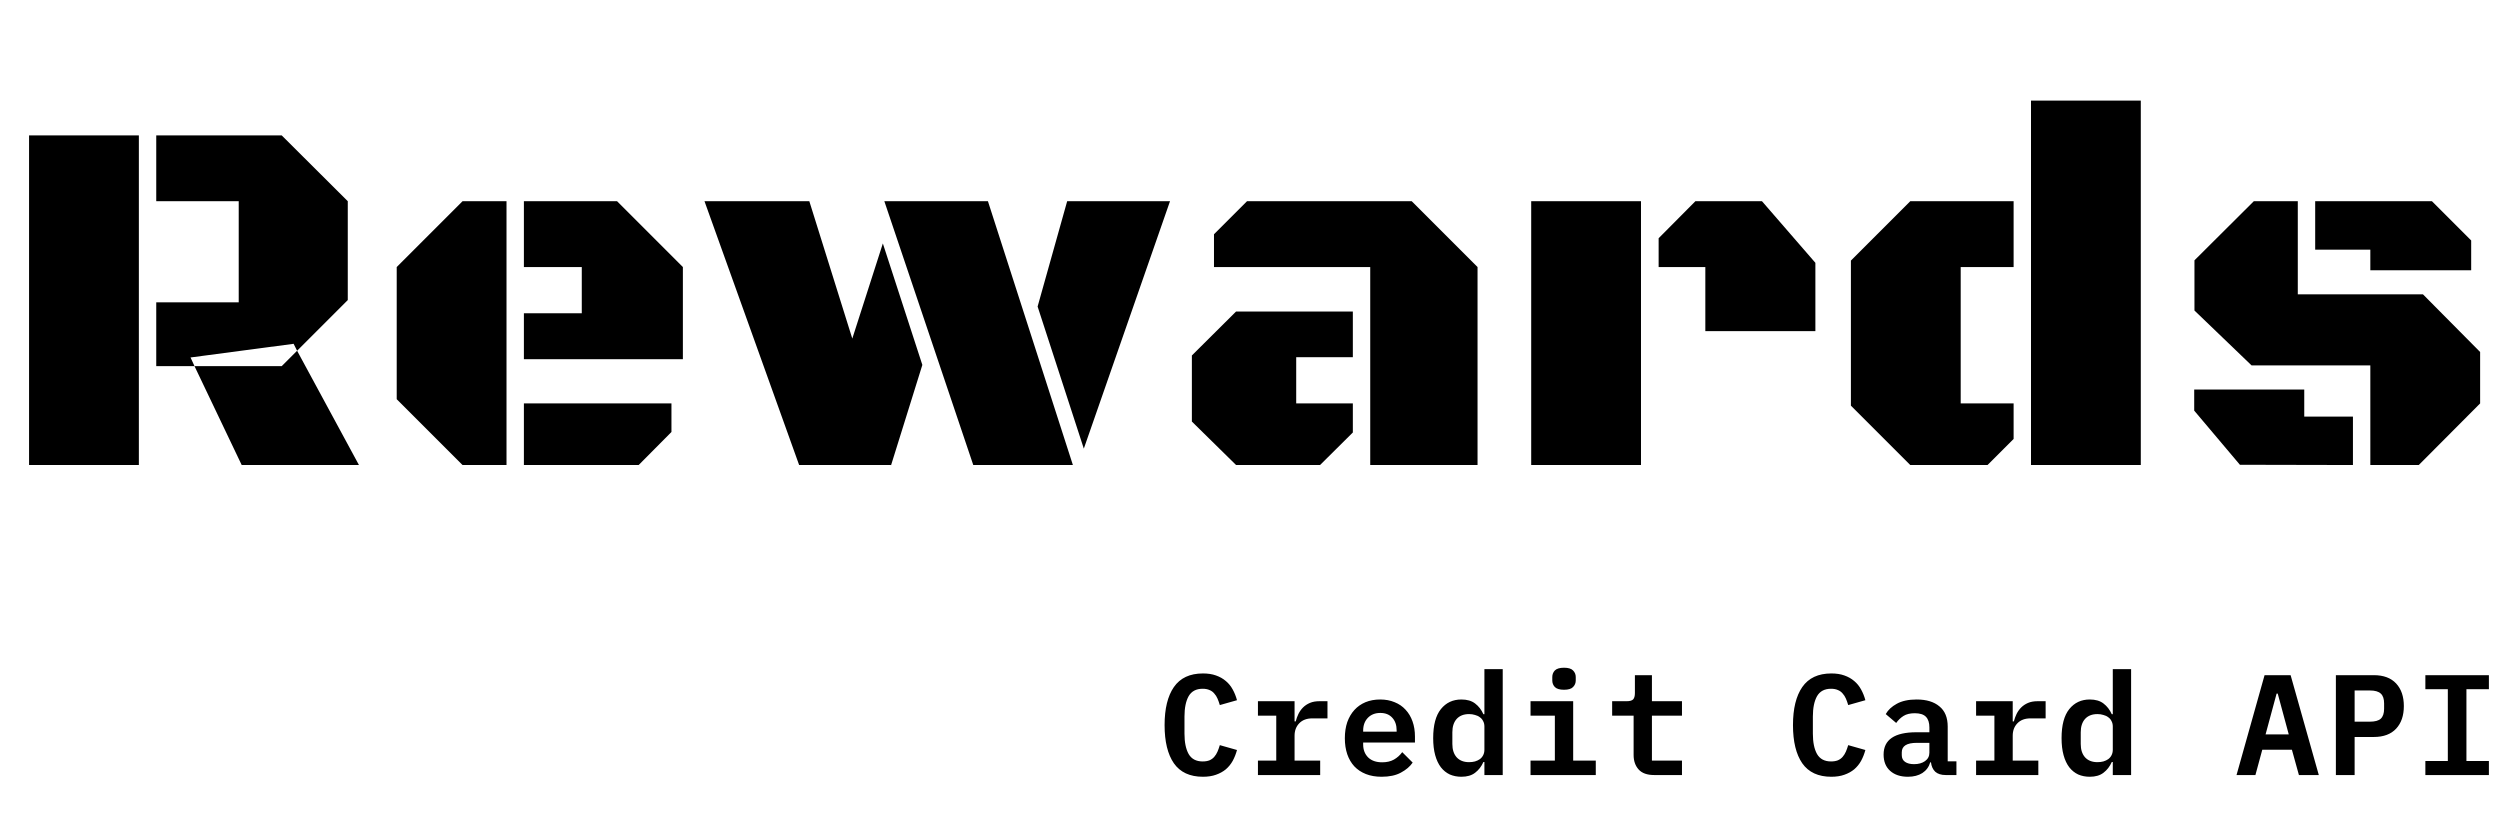 <svg width="629" height="205" viewBox="0 0 629 205" fill="none" xmlns="http://www.w3.org/2000/svg">
<path d="M7.312 117V34.062H34.938V117H7.312ZM39.312 50.625V34.062H70.875L87.5 50.625V75.5L74.75 88.25L73.875 86.5L47.938 89.938L48.938 92.125H39.312V76.062H60.062V50.625H39.312ZM90.312 117H60.812L48.938 92.125H70.875L74.75 88.25L90.312 117ZM127.438 117H116.375L99.812 100.438V67.188L116.375 50.625H127.438V117ZM131.812 90.375V78.812H146.375V67.188H131.812V50.625H155.25L171.812 67.188V90.375H131.812ZM131.812 117V101.5H168.938V108.688L160.688 117H131.812ZM177.25 50.625H203.625L214.438 85.188L222.125 61.25L232.062 91.812L224.188 117.062L224.125 117H201.062L177.25 50.625ZM222.5 50.625H248.562L269.938 117H244.875L222.5 50.625ZM272.688 112.875L261.062 77.125L268.5 50.625H294.375L272.688 112.875ZM344.75 117V67.188H305.438V58.938L313.75 50.625H355.188L371.75 67.188V117H344.75ZM340.375 78.375V89.875H326.125V101.5H340.375V108.812L332.125 117H311L299.875 106.062V89.438L311 78.375H340.375ZM429.062 67.188H417.312V59.938L426.562 50.625H443.312L456.75 66.125V83.312H429.062V67.188ZM385.25 117V50.625H412.875V117H385.25ZM538.625 25.312V117H511V25.312H538.625ZM493.312 101.5H506.625V110.438L500.062 117H480.625L465.688 102.062V65.562L480.625 50.625H506.625V67.188H493.312V101.5ZM567.062 50.625H578.125V74.062H609.625L624 88.562V101.5L608.562 117H596.375V91.938H566.5L552.125 78.125V65.5L567.062 50.625ZM579.75 104.812H592V117L563.562 116.938L552.062 103.312V98H579.75V104.812ZM596.375 62.812H582.5V50.625H611.875L621.75 60.5V68H596.375V62.812Z" fill="black"/>
<path d="M302.659 195.432C299.371 195.432 296.935 194.304 295.351 192.048C293.791 189.792 293.011 186.588 293.011 182.436C293.011 178.308 293.791 175.116 295.351 172.86C296.935 170.58 299.371 169.44 302.659 169.44C303.907 169.44 304.999 169.608 305.935 169.944C306.895 170.28 307.723 170.748 308.419 171.348C309.115 171.924 309.691 172.632 310.147 173.472C310.603 174.288 310.963 175.188 311.227 176.172L306.907 177.396C306.739 176.82 306.547 176.28 306.331 175.776C306.115 175.272 305.839 174.84 305.503 174.48C305.191 174.096 304.795 173.808 304.315 173.616C303.835 173.4 303.259 173.292 302.587 173.292C300.955 173.292 299.779 173.916 299.059 175.164C298.363 176.412 298.015 178.116 298.015 180.276V184.596C298.015 186.756 298.363 188.46 299.059 189.708C299.779 190.956 300.955 191.58 302.587 191.58C303.259 191.58 303.835 191.484 304.315 191.292C304.795 191.076 305.191 190.788 305.503 190.428C305.839 190.044 306.115 189.6 306.331 189.096C306.547 188.592 306.739 188.052 306.907 187.476L311.227 188.7C310.963 189.684 310.603 190.596 310.147 191.436C309.691 192.252 309.115 192.96 308.419 193.56C307.723 194.136 306.895 194.592 305.935 194.928C304.999 195.264 303.907 195.432 302.659 195.432ZM316.497 191.364H321.105V180.06H316.497V176.424H325.713V181.5H326.001C326.169 180.852 326.397 180.228 326.685 179.628C326.997 179.004 327.381 178.464 327.837 178.008C328.317 177.528 328.893 177.144 329.565 176.856C330.237 176.568 331.041 176.424 331.977 176.424H333.993V180.744H330.177C328.785 180.744 327.693 181.152 326.901 181.968C326.109 182.784 325.713 183.828 325.713 185.1V191.364H332.157V195H316.497V191.364ZM347.615 195.432C346.127 195.432 344.807 195.204 343.655 194.748C342.503 194.292 341.531 193.644 340.739 192.804C339.971 191.964 339.383 190.956 338.975 189.78C338.567 188.58 338.363 187.236 338.363 185.748C338.363 184.236 338.567 182.88 338.975 181.68C339.407 180.48 340.007 179.46 340.775 178.62C341.543 177.78 342.467 177.132 343.547 176.676C344.651 176.22 345.887 175.992 347.255 175.992C348.599 175.992 349.811 176.22 350.891 176.676C351.971 177.108 352.883 177.732 353.627 178.548C354.395 179.364 354.983 180.348 355.391 181.5C355.799 182.652 356.003 183.924 356.003 185.316V186.828H342.971V187.296C342.971 188.64 343.391 189.732 344.231 190.572C345.071 191.388 346.247 191.796 347.759 191.796C348.911 191.796 349.895 191.568 350.711 191.112C351.551 190.632 352.247 190.008 352.799 189.24L355.427 191.868C354.755 192.852 353.771 193.692 352.475 194.388C351.203 195.084 349.583 195.432 347.615 195.432ZM347.291 179.376C345.995 179.376 344.951 179.784 344.159 180.6C343.367 181.416 342.971 182.496 342.971 183.84V184.092H351.395V183.768C351.395 182.424 351.023 181.356 350.279 180.564C349.559 179.772 348.563 179.376 347.291 179.376ZM373.477 191.724H373.225C372.721 192.852 372.025 193.752 371.137 194.424C370.273 195.096 369.121 195.432 367.681 195.432C366.625 195.432 365.653 195.24 364.765 194.856C363.901 194.448 363.157 193.848 362.533 193.056C361.909 192.24 361.429 191.22 361.093 189.996C360.757 188.772 360.589 187.344 360.589 185.712C360.589 182.448 361.237 180.012 362.533 178.404C363.829 176.796 365.545 175.992 367.681 175.992C369.121 175.992 370.273 176.328 371.137 177C372.025 177.672 372.721 178.572 373.225 179.7H373.477V168.36H378.085V195H373.477V191.724ZM369.625 191.76C370.153 191.76 370.645 191.7 371.101 191.58C371.581 191.436 371.989 191.244 372.325 191.004C372.685 190.74 372.961 190.416 373.153 190.032C373.369 189.624 373.477 189.156 373.477 188.628V182.796C373.477 182.268 373.369 181.812 373.153 181.428C372.961 181.02 372.685 180.696 372.325 180.456C371.989 180.192 371.581 180 371.101 179.88C370.645 179.736 370.153 179.664 369.625 179.664C368.281 179.664 367.237 180.072 366.493 180.888C365.773 181.704 365.413 182.82 365.413 184.236V187.188C365.413 188.604 365.773 189.72 366.493 190.536C367.237 191.352 368.281 191.76 369.625 191.76ZM393.507 173.544C392.427 173.544 391.659 173.316 391.203 172.86C390.771 172.404 390.555 171.852 390.555 171.204V170.34C390.555 169.692 390.771 169.14 391.203 168.684C391.659 168.228 392.427 168 393.507 168C394.587 168 395.343 168.228 395.775 168.684C396.231 169.14 396.459 169.692 396.459 170.34V171.204C396.459 171.852 396.231 172.404 395.775 172.86C395.343 173.316 394.587 173.544 393.507 173.544ZM385.083 191.364H391.203V180.06H385.083V176.424H395.811V191.364H401.499V195H385.083V191.364ZM416.201 195C414.425 195 413.117 194.532 412.277 193.596C411.437 192.66 411.017 191.448 411.017 189.96V180.06H405.617V176.424H409.289C410.033 176.424 410.561 176.28 410.873 175.992C411.185 175.68 411.341 175.14 411.341 174.372V169.872H415.625V176.424H423.185V180.06H415.625V191.364H423.185V195H416.201ZM460.761 195.432C457.473 195.432 455.037 194.304 453.453 192.048C451.893 189.792 451.113 186.588 451.113 182.436C451.113 178.308 451.893 175.116 453.453 172.86C455.037 170.58 457.473 169.44 460.761 169.44C462.009 169.44 463.101 169.608 464.037 169.944C464.997 170.28 465.825 170.748 466.521 171.348C467.217 171.924 467.793 172.632 468.249 173.472C468.705 174.288 469.065 175.188 469.329 176.172L465.009 177.396C464.841 176.82 464.649 176.28 464.433 175.776C464.217 175.272 463.941 174.84 463.605 174.48C463.293 174.096 462.897 173.808 462.417 173.616C461.937 173.4 461.361 173.292 460.689 173.292C459.057 173.292 457.881 173.916 457.161 175.164C456.465 176.412 456.117 178.116 456.117 180.276V184.596C456.117 186.756 456.465 188.46 457.161 189.708C457.881 190.956 459.057 191.58 460.689 191.58C461.361 191.58 461.937 191.484 462.417 191.292C462.897 191.076 463.293 190.788 463.605 190.428C463.941 190.044 464.217 189.6 464.433 189.096C464.649 188.592 464.841 188.052 465.009 187.476L469.329 188.7C469.065 189.684 468.705 190.596 468.249 191.436C467.793 192.252 467.217 192.96 466.521 193.56C465.825 194.136 464.997 194.592 464.037 194.928C463.101 195.264 462.009 195.432 460.761 195.432ZM489.538 195C488.41 195 487.534 194.724 486.91 194.172C486.31 193.596 485.95 192.804 485.83 191.796H485.65C485.314 192.948 484.654 193.848 483.67 194.496C482.686 195.12 481.474 195.432 480.034 195.432C478.162 195.432 476.674 194.94 475.57 193.956C474.466 192.972 473.914 191.604 473.914 189.852C473.914 186.108 476.662 184.236 482.158 184.236H485.434V183.012C485.434 181.836 485.146 180.948 484.57 180.348C483.994 179.748 483.058 179.448 481.762 179.448C480.586 179.448 479.638 179.676 478.918 180.132C478.198 180.588 477.586 181.176 477.082 181.896L474.454 179.664C475.03 178.632 475.954 177.768 477.226 177.072C478.522 176.352 480.19 175.992 482.23 175.992C484.678 175.992 486.586 176.568 487.954 177.72C489.346 178.848 490.042 180.54 490.042 182.796V191.544H492.238V195H489.538ZM481.582 192.264C482.686 192.264 483.598 192.012 484.318 191.508C485.062 190.98 485.434 190.272 485.434 189.384V186.9H482.266C479.746 186.9 478.486 187.692 478.486 189.276V189.996C478.486 190.74 478.762 191.304 479.314 191.688C479.866 192.072 480.622 192.264 481.582 192.264ZM497.184 191.364H501.792V180.06H497.184V176.424H506.4V181.5H506.688C506.856 180.852 507.084 180.228 507.372 179.628C507.684 179.004 508.068 178.464 508.524 178.008C509.004 177.528 509.58 177.144 510.252 176.856C510.924 176.568 511.728 176.424 512.664 176.424H514.68V180.744H510.864C509.472 180.744 508.38 181.152 507.588 181.968C506.796 182.784 506.4 183.828 506.4 185.1V191.364H512.844V195H497.184V191.364ZM531.578 191.724H531.326C530.822 192.852 530.126 193.752 529.238 194.424C528.374 195.096 527.222 195.432 525.782 195.432C524.726 195.432 523.754 195.24 522.866 194.856C522.002 194.448 521.258 193.848 520.634 193.056C520.01 192.24 519.53 191.22 519.194 189.996C518.858 188.772 518.69 187.344 518.69 185.712C518.69 182.448 519.338 180.012 520.634 178.404C521.93 176.796 523.646 175.992 525.782 175.992C527.222 175.992 528.374 176.328 529.238 177C530.126 177.672 530.822 178.572 531.326 179.7H531.578V168.36H536.186V195H531.578V191.724ZM527.726 191.76C528.254 191.76 528.746 191.7 529.202 191.58C529.682 191.436 530.09 191.244 530.426 191.004C530.786 190.74 531.062 190.416 531.254 190.032C531.47 189.624 531.578 189.156 531.578 188.628V182.796C531.578 182.268 531.47 181.812 531.254 181.428C531.062 181.02 530.786 180.696 530.426 180.456C530.09 180.192 529.682 180 529.202 179.88C528.746 179.736 528.254 179.664 527.726 179.664C526.382 179.664 525.338 180.072 524.594 180.888C523.874 181.704 523.514 182.82 523.514 184.236V187.188C523.514 188.604 523.874 189.72 524.594 190.536C525.338 191.352 526.382 191.76 527.726 191.76ZM578.406 195L576.642 188.628H569.19L567.462 195H562.71L569.766 169.872H576.318L583.41 195H578.406ZM573.078 174.516H572.79L570.018 184.776H575.85L573.078 174.516ZM587.708 195V169.872H597.248C599.696 169.872 601.568 170.568 602.864 171.96C604.16 173.352 604.808 175.248 604.808 177.648C604.808 180.048 604.16 181.944 602.864 183.336C601.568 184.728 599.696 185.424 597.248 185.424H592.424V195H587.708ZM592.424 181.572H596.276C597.548 181.572 598.46 181.32 599.012 180.816C599.564 180.288 599.84 179.46 599.84 178.332V176.964C599.84 175.836 599.564 175.02 599.012 174.516C598.46 173.988 597.548 173.724 596.276 173.724H592.424V181.572ZM610.222 195V191.472H615.874V173.4H610.222V169.872H626.206V173.4H620.554V191.472H626.206V195H610.222Z" fill="black"/>
</svg>
